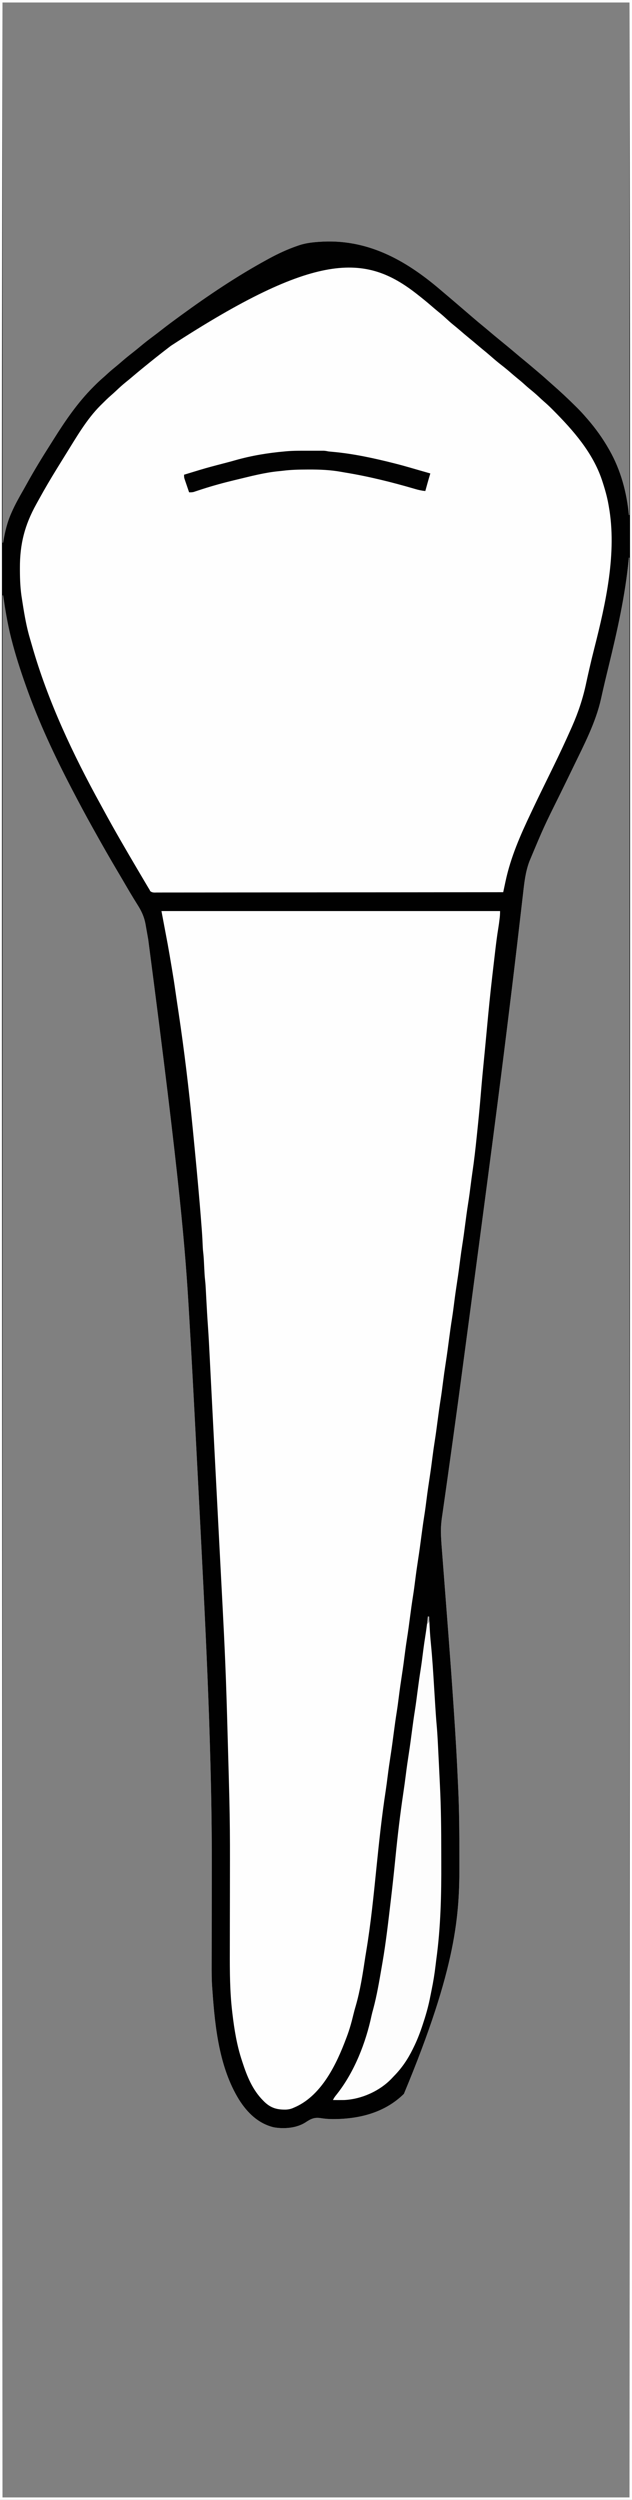 <?xml version="1.0" encoding="UTF-8"?>
<svg version="1.1" xmlns="http://www.w3.org/2000/svg" width="1006" height="3976">
<rect width="100%" height="100%" fill="#808080" stroke="none"/>
<path d="M0 0 C331.98 0 663.96 0 1006 0 C1006 1312.08 1006 2624.16 1006 3976 C674.02 3976 342.04 3976 0 3976 C0 2663.92 0 1351.84 0 0 Z M4 4 C4 287.47 4 570.94 4 863 C4.33 863 4.66 863 5 863 C5.1 862.402 5.2 861.803 5.304 861.187 C7.996 845.294 11.399 830.781 18 816 C18.262 815.403 18.525 814.806 18.795 814.191 C24.171 802.027 30.643 790.566 37.265 779.044 C38.984 776.028 40.673 772.997 42.352 769.957 C54.322 748.289 67.196 727.195 80.517 706.333 C82.081 703.872 83.631 701.404 85.18 698.934 C103.945 669.08 123.252 640.759 148.188 615.688 C149.031 614.839 149.875 613.99 150.744 613.116 C155.115 608.757 159.552 604.545 164.233 600.522 C166.645 598.445 168.975 596.284 171.312 594.125 C175.775 590.055 180.363 586.198 185.062 582.406 C188.364 579.702 191.588 576.919 194.812 574.125 C199.945 569.692 205.184 565.439 210.543 561.283 C215.233 557.636 219.808 553.863 224.375 550.062 C230.429 545.038 236.594 540.216 242.916 535.535 C247.945 531.809 252.888 527.986 257.812 524.125 C267.068 516.889 276.502 509.913 286 503 C286.747 502.455 287.495 501.91 288.265 501.348 C332.151 469.372 377.297 439.013 425 413 C425.76 412.582 426.521 412.164 427.304 411.734 C442.551 403.383 458.203 396.134 474.688 390.562 C475.381 390.328 476.075 390.093 476.789 389.851 C485.995 386.869 495.251 385.606 504.875 384.875 C505.968 384.792 507.061 384.708 508.187 384.622 C583.51 379.247 644.327 412.632 700.312 460.312 C701.424 461.258 702.536 462.203 703.648 463.148 C704.204 463.621 704.759 464.094 705.331 464.581 C707.493 466.419 709.662 468.25 711.831 470.081 C718.661 475.848 725.452 481.66 732.234 487.484 C735.735 490.489 739.239 493.491 742.743 496.493 C745.701 499.027 748.655 501.563 751.605 504.105 C757.748 509.393 763.93 514.613 770.223 519.723 C773.344 522.282 776.424 524.886 779.5 527.5 C784.269 531.55 789.079 535.544 793.93 539.496 C803.509 547.308 813.052 555.16 822.468 563.167 C825.783 565.982 829.128 568.755 832.5 571.5 C838.173 576.121 843.754 580.846 849.33 585.584 C851.004 587.003 852.683 588.417 854.363 589.828 C860.246 594.774 866.048 599.785 871.738 604.953 C873.807 606.825 875.896 608.669 878 610.5 C891.404 622.199 904.4 634.315 917 646.875 C917.789 647.659 918.578 648.443 919.39 649.251 C924.132 654.006 928.636 658.898 933 664 C933.857 664.976 934.714 665.952 935.598 666.957 C948.233 681.595 959.421 697.199 969 714 C969.428 714.747 969.855 715.494 970.296 716.263 C988.082 747.695 997.696 783.146 1001 819 C1001.33 819 1001.66 819 1002 819 C1002 550.05 1002 281.1 1002 4 C672.66 4 343.32 4 4 4 Z M1001 887 C1000.915 887.896 1000.831 888.791 1000.744 889.714 C995.197 947.263 982.631 1002.887 969.003 1058.966 C968.406 1061.424 967.809 1063.883 967.212 1066.342 C966.819 1067.962 966.426 1069.582 966.032 1071.202 C963.881 1080.064 961.769 1088.933 959.755 1097.827 C959.574 1098.623 959.394 1099.419 959.208 1100.24 C958.356 1104.002 957.512 1107.766 956.677 1111.533 C948.279 1149.147 929.695 1184.493 913 1219 C912.616 1219.794 912.231 1220.589 911.835 1221.408 C905.079 1235.365 898.266 1249.296 891.442 1263.221 C865.485 1315.536 865.485 1315.536 842.938 1369.375 C842.562 1370.361 842.562 1370.361 842.178 1371.366 C836.405 1387.312 834.573 1403.721 832.682 1420.472 C832.274 1424.059 831.854 1427.645 831.435 1431.231 C830.706 1437.477 829.984 1443.725 829.266 1449.972 C827.391 1466.28 825.472 1482.584 823.557 1498.887 C823.236 1501.614 822.916 1504.342 822.597 1507.069 C817.659 1549.169 812.521 1591.245 807.312 1633.312 C807.198 1634.237 807.084 1635.162 806.966 1636.115 C795.403 1729.502 783.553 1822.853 729.474 2227.308 C729.064 2230.303 728.654 2233.298 728.244 2236.293 C723.097 2273.896 717.939 2311.497 712.627 2349.077 C712.062 2353.068 711.5 2357.06 710.938 2361.052 C710.583 2363.572 710.228 2366.093 709.873 2368.614 C709.703 2369.82 709.533 2371.025 709.358 2372.267 C708.403 2379.041 707.435 2385.814 706.457 2392.585 C705.883 2396.575 705.318 2400.566 704.756 2404.558 C704.504 2406.331 704.248 2408.103 703.987 2409.875 C703.807 2411.097 703.807 2411.097 703.623 2412.343 C703.519 2413.04 703.415 2413.738 703.308 2414.457 C702.431 2421.094 701.827 2427.619 701.855 2434.318 C701.858 2435.476 701.858 2435.476 701.862 2436.657 C701.943 2445.752 702.641 2454.791 703.358 2463.854 C703.505 2465.777 703.651 2467.699 703.796 2469.622 C704.11 2473.743 704.428 2477.865 704.749 2481.986 C705.267 2488.627 705.774 2495.269 706.28 2501.911 C707.275 2514.958 708.28 2528.005 709.287 2541.051 C710.805 2560.734 712.316 2580.417 713.816 2600.102 C713.904 2601.249 713.991 2602.397 714.082 2603.579 C716.761 2638.731 719.294 2673.89 721.659 2709.065 C721.878 2712.318 722.097 2715.572 722.317 2718.826 C723.743 2740.001 725.106 2761.179 726.294 2782.369 C726.34 2783.193 726.387 2784.018 726.434 2784.867 C727.328 2800.881 728.099 2816.9 728.816 2832.923 C728.989 2836.772 729.171 2840.621 729.355 2844.47 C731.044 2880.439 731.203 2916.404 731.245 2952.406 C731.25 2956.058 731.258 2959.71 731.266 2963.361 C731.427 3044.385 727.735 3126.866 642.922 3330.18 C612.316 3360.321 571.556 3370.303 529.817 3370.313 C523.412 3370.246 517.276 3369.859 510.959 3368.819 C500.285 3367.073 494.662 3369.974 485.836 3375.856 C471.576 3384.738 452.087 3386.203 435.832 3383.383 C411.037 3377.478 393.378 3359.97 380.196 3338.95 C349.145 3288.342 342.226 3224.494 338.177 3166.519 C338.044 3164.626 337.901 3162.734 337.752 3160.843 C336.9 3149.002 336.879 3137.207 336.918 3125.34 C336.922 3123.093 336.925 3120.846 336.928 3118.599 C336.934 3113.771 336.944 3108.943 336.955 3104.116 C336.974 3096.367 336.983 3088.618 336.991 3080.869 C337.003 3069.889 337.017 3058.909 337.034 3047.928 C337.036 3047.233 337.037 3046.538 337.038 3045.822 C337.053 3036.146 337.072 3026.47 337.092 3016.794 C337.127 2999.99 337.152 2983.186 337.16 2966.383 C337.161 2965.72 337.161 2965.058 337.161 2964.375 C337.186 2911.564 336.428 2858.791 335 2806 C334.973 2805.019 334.947 2804.038 334.92 2803.028 C334.308 2780.463 333.688 2757.899 332.898 2735.34 C332.847 2733.863 332.847 2733.863 332.795 2732.356 C329.789 2645.627 325.671 2558.954 319.529 2439.274 C319.091 2430.769 318.654 2422.263 318.218 2413.758 C316.399 2378.319 314.573 2342.88 312.739 2307.441 C312.213 2297.269 311.688 2287.097 311.164 2276.925 C308.12 2217.825 305.003 2158.731 301.537 2099.655 C301.323 2096.003 301.109 2092.351 300.896 2088.699 C295.037 1988.5 287.556 1888.388 235.941 1494.221 C235.22 1490.237 234.515 1486.25 233.822 1482.261 C233.284 1479.173 232.735 1476.087 232.188 1473 C232.017 1471.999 231.846 1470.997 231.671 1469.966 C229.629 1458.684 225.501 1449.55 219.405 1439.862 C217.49 1436.817 215.609 1433.751 213.723 1430.688 C213.332 1430.055 212.941 1429.423 212.539 1428.772 C208.333 1421.953 204.284 1415.046 200.25 1408.125 C199.534 1406.898 198.818 1405.671 198.101 1404.445 C197.053 1402.65 196.005 1400.855 194.958 1399.059 C191.788 1393.629 188.583 1388.22 185.375 1382.812 C173.819 1363.291 162.577 1343.595 151.544 1323.773 C150.165 1321.296 148.781 1318.821 147.395 1316.348 C136.612 1297.074 126.197 1277.589 116 1258 C115.398 1256.847 114.797 1255.695 114.177 1254.507 C86.91 1202.222 61.724 1148.635 42 1093 C41.751 1092.301 41.502 1091.602 41.246 1090.882 C32.465 1066.192 24.442 1041.408 18 1016 C17.832 1015.341 17.665 1014.681 17.492 1014.002 C11.904 991.89 8.308 969.542 5 947 C4.67 947 4.34 947 4 947 C4 1945.25 4 2943.5 4 3972 C333.34 3972 662.68 3972 1002 3972 C1002 2953.95 1002 1935.9 1002 887 C1001.67 887 1001.34 887 1001 887 Z " fill="#FEFEFE" transform="translate(0,0)"/>
<path d="M0 0 C177.87 0 355.74 0 539 0 C538.344 7.874 537.619 15.671 536.625 23.5 C536.512 24.423 536.398 25.346 536.281 26.297 C535.58 31.88 534.787 37.444 533.933 43.006 C532.266 53.877 530.9 64.758 529.688 75.688 C529.476 77.574 529.264 79.46 529.053 81.346 C524.71 120.23 520.719 159.148 517.036 198.1 C516.202 206.91 515.353 215.718 514.5 224.526 C513.811 231.642 513.124 238.759 512.438 245.875 C512.361 246.668 512.284 247.461 512.206 248.278 C510.47 266.273 508.77 284.267 507.278 302.283 C503.54 347.249 499.203 392.356 491.959 436.903 C490.778 444.227 489.851 451.576 488.938 458.938 C487.534 470.184 485.913 481.38 484.178 492.578 C482.414 503.98 480.885 515.395 479.447 526.844 C478.442 534.772 477.317 542.67 476.062 550.562 C474.348 561.352 472.899 572.166 471.5 583 C469.967 594.869 468.326 606.703 466.447 618.523 C465.165 626.685 464.092 634.865 463.062 643.062 C461.718 653.756 460.216 664.412 458.562 675.062 C456.557 687.982 454.793 700.922 453.121 713.889 C451.713 724.794 450.173 735.664 448.447 746.525 C447.165 754.686 446.092 762.866 445.062 771.062 C443.613 782.598 441.959 794.086 440.179 805.574 C438.415 816.977 436.885 828.394 435.447 839.844 C434.442 847.772 433.317 855.67 432.062 863.562 C430.348 874.352 428.899 885.166 427.5 896 C425.967 907.869 424.326 919.703 422.447 931.523 C421.165 939.685 420.092 947.865 419.062 956.062 C417.718 966.756 416.216 977.412 414.562 988.062 C412.557 1000.982 410.793 1013.922 409.121 1026.889 C407.713 1037.794 406.173 1048.664 404.447 1059.525 C403.165 1067.686 402.092 1075.866 401.062 1084.062 C399.613 1095.598 397.959 1107.086 396.179 1118.574 C394.415 1129.977 392.885 1141.394 391.447 1152.844 C390.442 1160.772 389.317 1168.67 388.062 1176.562 C386.348 1187.352 384.899 1198.166 383.5 1209 C381.967 1220.869 380.326 1232.703 378.447 1244.523 C377.165 1252.685 376.092 1260.865 375.062 1269.062 C373.718 1279.756 372.216 1290.412 370.562 1301.062 C368.558 1313.98 366.794 1326.918 365.122 1339.882 C363.829 1349.901 362.455 1359.896 360.875 1369.875 C359.482 1378.675 358.272 1387.477 357.208 1396.323 C356.504 1402.118 355.744 1407.901 354.914 1413.68 C349.749 1449.682 345.801 1485.818 342.125 1522 C339.964 1543.265 337.622 1564.503 335.133 1585.731 C334.88 1587.894 334.629 1590.057 334.378 1592.219 C331.716 1615.114 328.647 1637.932 324.711 1660.645 C324.113 1664.169 323.63 1667.704 323.148 1671.246 C321.818 1680.636 320.036 1689.937 318.25 1699.25 C318.073 1700.175 317.897 1701.099 317.714 1702.052 C313.448 1724.312 308.573 1746.293 302 1768 C301.698 1769.002 301.396 1770.004 301.084 1771.037 C288.861 1811.213 272.176 1849.113 243 1880 C241.848 1881.249 241.848 1881.249 240.672 1882.523 C229.722 1894.003 214.725 1905.296 198.328 1906.203 C190.803 1906.346 183.912 1906.326 177 1903 C175.866 1902.464 174.731 1901.928 173.562 1901.375 C168.489 1898.287 164.247 1894.112 160 1890 C159.318 1889.344 158.636 1888.688 157.934 1888.012 C132.062 1861.094 123.529 1817.402 117.545 1782.082 C117.075 1779.426 116.545 1776.797 115.98 1774.16 C114.704 1767.878 113.98 1761.524 113.25 1755.16 C113.01 1753.086 112.755 1751.014 112.5 1748.941 C108.641 1716.436 108.743 1683.835 108.863 1651.157 C108.883 1644.822 108.89 1638.487 108.898 1632.153 C108.913 1621.469 108.933 1610.786 108.959 1600.102 C108.961 1599.43 108.962 1598.757 108.964 1598.064 C108.979 1591.972 108.995 1585.88 109.01 1579.788 C109.061 1560.053 109.105 1540.317 109.125 1520.582 C109.126 1519.293 109.128 1518.003 109.129 1516.675 C109.168 1471.5 108.529 1426.38 107.208 1381.225 C106.977 1373.307 106.771 1365.387 106.568 1357.467 C106.114 1339.744 105.628 1322.021 105.126 1304.298 C105.061 1302.019 104.997 1299.741 104.933 1297.462 C103.636 1251.626 102.292 1205.799 100 1160 C99.923 1158.462 99.847 1156.924 99.77 1155.386 C98.688 1133.71 97.547 1112.037 96.396 1090.365 C94.614 1056.803 92.869 1023.239 91.123 989.676 C90.833 984.099 90.542 978.522 90.252 972.945 C86.812 906.88 83.423 840.813 80.068 774.743 C79.842 770.304 79.617 765.865 79.391 761.426 C79.209 757.841 79.026 754.256 78.844 750.672 C78.809 749.974 78.773 749.276 78.737 748.558 C78.247 738.913 77.763 729.268 77.283 719.623 C75.998 693.797 74.674 667.984 72.875 642.188 C72.536 637.265 72.2 632.341 71.867 627.418 C71.789 626.266 71.711 625.115 71.631 623.928 C71.085 615.709 70.676 607.49 70.33 599.261 C70.053 592.781 69.608 586.333 69 579.875 C68.252 571.481 67.68 563.102 67.342 554.681 C67.188 551.022 66.958 547.407 66.523 543.77 C65.814 537.739 65.534 531.685 65.188 525.625 C59.95 438.376 51.342 350.989 32.082 197.207 C30.9 189.488 29.911 181.748 28.938 174 C27.371 161.624 25.578 149.302 23.625 136.981 C22.89 132.321 22.183 127.656 21.473 122.992 C18.508 103.569 15.417 84.172 12.062 64.812 C11.917 63.969 11.772 63.126 11.623 62.256 C8.033 41.45 3.951 20.742 0 0 Z " fill="#FEFEFE" transform="translate(257,1449)"/>
<path d="M0 0 C331.98 0 663.96 0 1006 0 C1006 1312.08 1006 2624.16 1006 3976 C674.02 3976 342.04 3976 0 3976 C0 2663.92 0 1351.84 0 0 Z M4 4 C4 287.47 4 570.94 4 863 C4.33 863 4.66 863 5 863 C5.1 862.402 5.2 861.803 5.304 861.187 C7.996 845.294 11.399 830.781 18 816 C18.262 815.403 18.525 814.806 18.795 814.191 C24.171 802.027 30.643 790.566 37.265 779.044 C38.984 776.028 40.673 772.997 42.352 769.957 C54.322 748.289 67.196 727.195 80.517 706.333 C82.081 703.872 83.631 701.404 85.18 698.934 C103.945 669.08 123.252 640.759 148.188 615.688 C149.031 614.839 149.875 613.99 150.744 613.116 C155.115 608.757 159.552 604.545 164.233 600.522 C166.645 598.445 168.975 596.284 171.312 594.125 C175.775 590.055 180.363 586.198 185.062 582.406 C188.364 579.702 191.588 576.919 194.812 574.125 C199.945 569.692 205.184 565.439 210.543 561.283 C215.233 557.636 219.808 553.863 224.375 550.062 C230.429 545.038 236.594 540.216 242.916 535.535 C247.945 531.809 252.888 527.986 257.812 524.125 C267.068 516.889 276.502 509.913 286 503 C286.747 502.455 287.495 501.91 288.265 501.348 C332.151 469.372 377.297 439.013 425 413 C425.76 412.582 426.521 412.164 427.304 411.734 C442.551 403.383 458.203 396.134 474.688 390.562 C475.381 390.328 476.075 390.093 476.789 389.851 C485.995 386.869 495.251 385.606 504.875 384.875 C505.968 384.792 507.061 384.708 508.187 384.622 C583.51 379.247 644.327 412.632 700.312 460.312 C701.424 461.258 702.536 462.203 703.648 463.148 C704.204 463.621 704.759 464.094 705.331 464.581 C707.493 466.419 709.662 468.25 711.831 470.081 C718.661 475.848 725.452 481.66 732.234 487.484 C735.735 490.489 739.239 493.491 742.743 496.493 C745.701 499.027 748.655 501.563 751.605 504.105 C757.748 509.393 763.93 514.613 770.223 519.723 C773.344 522.282 776.424 524.886 779.5 527.5 C784.269 531.55 789.079 535.544 793.93 539.496 C803.509 547.308 813.052 555.16 822.468 563.167 C825.783 565.982 829.128 568.755 832.5 571.5 C838.173 576.121 843.754 580.846 849.33 585.584 C851.004 587.003 852.683 588.417 854.363 589.828 C860.246 594.774 866.048 599.785 871.738 604.953 C873.807 606.825 875.896 608.669 878 610.5 C891.404 622.199 904.4 634.315 917 646.875 C917.789 647.659 918.578 648.443 919.39 649.251 C924.132 654.006 928.636 658.898 933 664 C933.857 664.976 934.714 665.952 935.598 666.957 C948.233 681.595 959.421 697.199 969 714 C969.428 714.747 969.855 715.494 970.296 716.263 C988.082 747.695 997.696 783.146 1001 819 C1001.33 819 1001.66 819 1002 819 C1002 550.05 1002 281.1 1002 4 C672.66 4 343.32 4 4 4 Z M272 550 C270.398 551.231 268.794 552.461 267.19 553.69 C254.906 563.109 242.797 572.73 230.809 582.523 C229.208 583.83 227.604 585.134 226 586.438 C220.556 590.868 215.178 595.37 209.833 599.919 C206.451 602.792 203.025 605.599 199.562 608.375 C194.548 612.451 189.82 616.789 185.121 621.22 C182.188 623.985 179.223 626.686 176.168 629.316 C171.415 633.452 166.955 637.861 162.5 642.312 C161.697 643.103 160.894 643.894 160.066 644.709 C137.76 666.961 121.584 695.438 105 722 C104.504 722.795 104.007 723.59 103.496 724.409 C99.64 730.591 95.815 736.793 92 743 C91.338 744.075 90.676 745.149 89.994 746.256 C80.515 761.655 71.342 777.178 62.633 793.03 C61.013 795.976 59.381 798.914 57.746 801.852 C39.269 835.193 31.552 865.277 31.688 903.5 C31.689 904.564 31.691 905.627 31.693 906.723 C31.738 922.39 32.374 937.532 35 953 C35.381 955.448 35.76 957.896 36.137 960.344 C39.11 979.264 42.434 998.227 47.976 1016.589 C48.976 1019.919 49.935 1023.257 50.883 1026.602 C76.18 1115.231 116.141 1199.836 160.553 1280.367 C162.029 1283.052 163.493 1285.744 164.953 1288.438 C182.262 1320.357 200.563 1351.722 219 1383 C219.622 1384.056 219.622 1384.056 220.257 1385.133 C222.868 1389.562 225.483 1393.988 228.102 1398.412 C228.944 1399.835 229.786 1401.258 230.626 1402.681 C231.798 1404.665 232.973 1406.647 234.148 1408.629 C235.157 1410.332 235.157 1410.332 236.185 1412.069 C237.083 1413.52 237.083 1413.52 238 1415 C238.344 1415.71 238.689 1416.421 239.044 1417.152 C242.215 1420.148 245.981 1419.541 250.115 1419.492 C251.538 1419.499 251.538 1419.499 252.99 1419.506 C256.201 1419.517 259.41 1419.499 262.621 1419.481 C264.933 1419.483 267.245 1419.486 269.558 1419.491 C275.266 1419.499 280.974 1419.489 286.682 1419.47 C293.517 1419.45 300.351 1419.452 307.186 1419.455 C319.799 1419.46 332.413 1419.447 345.027 1419.423 C357.52 1419.399 370.013 1419.384 382.507 1419.38 C383.283 1419.379 384.059 1419.379 384.859 1419.379 C388.8 1419.377 392.742 1419.376 396.683 1419.375 C424.617 1419.367 452.55 1419.34 480.484 1419.302 C507.625 1419.265 534.766 1419.237 561.907 1419.22 C562.743 1419.219 563.58 1419.219 564.441 1419.218 C572.839 1419.213 581.237 1419.208 589.635 1419.203 C606.744 1419.193 623.852 1419.181 640.961 1419.169 C641.748 1419.169 642.534 1419.168 643.345 1419.168 C695.897 1419.131 748.448 1419.067 801 1419 C801.172 1418.195 801.344 1417.39 801.521 1416.561 C802.167 1413.537 802.814 1410.514 803.46 1407.49 C803.875 1405.553 804.289 1403.616 804.702 1401.678 C812.982 1362.988 828.413 1328.098 845.313 1292.549 C846.753 1289.519 848.188 1286.487 849.621 1283.453 C855.901 1270.204 862.369 1257.045 868.812 1243.875 C872.126 1237.1 875.44 1230.326 878.753 1223.55 C879.537 1221.946 880.322 1220.342 881.107 1218.739 C890.77 1198.989 900.075 1179.093 909 1159 C909.528 1157.812 910.056 1156.624 910.6 1155.399 C920.639 1132.639 928.103 1110.108 933.201 1085.763 C934.67 1078.847 936.24 1071.955 937.812 1065.062 C937.979 1064.328 938.146 1063.594 938.318 1062.838 C940.716 1052.31 943.271 1041.829 945.931 1031.365 C964.145 959.663 982.395 878.909 969 805 C968.855 804.167 968.711 803.334 968.562 802.476 C966.355 790.047 962.931 777.985 959 766 C958.776 765.314 958.552 764.627 958.322 763.92 C943.672 719.928 912.62 684.665 880.5 652.375 C879.771 651.641 879.041 650.907 878.29 650.151 C874.277 646.15 870.167 642.329 865.875 638.63 C863.079 636.2 860.389 633.66 857.688 631.125 C852.818 626.59 847.803 622.313 842.613 618.145 C840.002 616.001 837.496 613.776 835 611.5 C830.776 607.655 826.413 604.032 821.973 600.441 C818.662 597.723 815.425 594.929 812.188 592.125 C807.575 588.137 802.885 584.293 798.062 580.562 C792.336 576.13 786.847 571.47 781.399 566.7 C776.922 562.784 772.364 558.987 767.742 555.242 C764.63 552.697 761.563 550.104 758.5 547.5 C754.554 544.145 750.584 540.828 746.562 537.562 C741.7 533.606 736.942 529.538 732.196 525.444 C728.636 522.38 725.033 519.384 721.375 516.438 C716.913 512.819 712.681 508.991 708.476 505.083 C704.417 501.333 700.201 497.832 695.898 494.367 C692.63 491.698 689.44 488.949 686.25 486.188 C678.987 479.929 671.56 473.896 664 468 C663.379 467.516 662.759 467.031 662.119 466.532 C581.474 403.98 503.257 399.56 272 550 Z M1001 887 C1000.915 887.896 1000.831 888.791 1000.744 889.714 C995.197 947.263 982.631 1002.887 969.003 1058.966 C968.406 1061.424 967.809 1063.883 967.212 1066.342 C966.819 1067.962 966.426 1069.582 966.032 1071.202 C963.881 1080.064 961.769 1088.933 959.755 1097.827 C959.574 1098.623 959.394 1099.419 959.208 1100.24 C958.356 1104.002 957.512 1107.766 956.677 1111.533 C948.279 1149.147 929.695 1184.493 913 1219 C912.616 1219.794 912.231 1220.589 911.835 1221.408 C905.079 1235.365 898.266 1249.296 891.442 1263.221 C865.485 1315.536 865.485 1315.536 842.938 1369.375 C842.562 1370.361 842.562 1370.361 842.178 1371.366 C836.405 1387.312 834.573 1403.721 832.682 1420.472 C832.274 1424.059 831.854 1427.645 831.435 1431.231 C830.706 1437.477 829.984 1443.725 829.266 1449.972 C827.391 1466.28 825.472 1482.584 823.557 1498.887 C823.236 1501.614 822.916 1504.342 822.597 1507.069 C817.659 1549.169 812.521 1591.245 807.312 1633.312 C807.198 1634.237 807.084 1635.162 806.966 1636.115 C795.403 1729.502 783.553 1822.853 729.474 2227.308 C729.064 2230.303 728.654 2233.298 728.244 2236.293 C723.097 2273.896 717.939 2311.497 712.627 2349.077 C712.062 2353.068 711.5 2357.06 710.938 2361.052 C710.583 2363.572 710.228 2366.093 709.873 2368.614 C709.703 2369.82 709.533 2371.025 709.358 2372.267 C708.403 2379.041 707.435 2385.814 706.457 2392.585 C705.883 2396.575 705.318 2400.566 704.756 2404.558 C704.504 2406.331 704.248 2408.103 703.987 2409.875 C703.807 2411.097 703.807 2411.097 703.623 2412.343 C703.519 2413.04 703.415 2413.738 703.308 2414.457 C702.431 2421.094 701.827 2427.619 701.855 2434.318 C701.858 2435.476 701.858 2435.476 701.862 2436.657 C701.943 2445.752 702.641 2454.791 703.358 2463.854 C703.505 2465.777 703.651 2467.699 703.796 2469.622 C704.11 2473.743 704.428 2477.865 704.749 2481.986 C705.267 2488.627 705.774 2495.269 706.28 2501.911 C707.275 2514.958 708.28 2528.005 709.287 2541.051 C710.805 2560.734 712.316 2580.417 713.816 2600.102 C713.904 2601.249 713.991 2602.397 714.082 2603.579 C716.761 2638.731 719.294 2673.89 721.659 2709.065 C721.878 2712.318 722.097 2715.572 722.317 2718.826 C723.743 2740.001 725.106 2761.179 726.294 2782.369 C726.34 2783.193 726.387 2784.018 726.434 2784.867 C727.328 2800.881 728.099 2816.9 728.816 2832.923 C728.989 2836.772 729.171 2840.621 729.355 2844.47 C731.044 2880.439 731.203 2916.404 731.245 2952.406 C731.25 2956.058 731.258 2959.71 731.266 2963.361 C731.427 3044.385 727.735 3126.866 642.922 3330.18 C612.316 3360.321 571.556 3370.303 529.817 3370.313 C523.412 3370.246 517.276 3369.859 510.959 3368.819 C500.285 3367.073 494.662 3369.974 485.836 3375.856 C471.576 3384.738 452.087 3386.203 435.832 3383.383 C411.037 3377.478 393.378 3359.97 380.196 3338.95 C349.145 3288.342 342.226 3224.494 338.177 3166.519 C338.044 3164.626 337.901 3162.734 337.752 3160.843 C336.9 3149.002 336.879 3137.207 336.918 3125.34 C336.922 3123.093 336.925 3120.846 336.928 3118.599 C336.934 3113.771 336.944 3108.943 336.955 3104.116 C336.974 3096.367 336.983 3088.618 336.991 3080.869 C337.003 3069.889 337.017 3058.909 337.034 3047.928 C337.036 3047.233 337.037 3046.538 337.038 3045.822 C337.053 3036.146 337.072 3026.47 337.092 3016.794 C337.127 2999.99 337.152 2983.186 337.16 2966.383 C337.161 2965.72 337.161 2965.058 337.161 2964.375 C337.186 2911.564 336.428 2858.791 335 2806 C334.973 2805.019 334.947 2804.038 334.92 2803.028 C334.308 2780.463 333.688 2757.899 332.898 2735.34 C332.847 2733.863 332.847 2733.863 332.795 2732.356 C329.789 2645.627 325.671 2558.954 319.529 2439.274 C319.091 2430.769 318.654 2422.263 318.218 2413.758 C316.399 2378.319 314.573 2342.88 312.739 2307.441 C312.213 2297.269 311.688 2287.097 311.164 2276.925 C308.12 2217.825 305.003 2158.731 301.537 2099.655 C301.323 2096.003 301.109 2092.351 300.896 2088.699 C295.037 1988.5 287.556 1888.388 235.941 1494.221 C235.22 1490.237 234.515 1486.25 233.822 1482.261 C233.284 1479.173 232.735 1476.087 232.188 1473 C232.017 1471.999 231.846 1470.997 231.671 1469.966 C229.629 1458.684 225.501 1449.55 219.405 1439.862 C217.49 1436.817 215.609 1433.751 213.723 1430.688 C213.332 1430.055 212.941 1429.423 212.539 1428.772 C208.333 1421.953 204.284 1415.046 200.25 1408.125 C199.534 1406.898 198.818 1405.671 198.101 1404.445 C197.053 1402.65 196.005 1400.855 194.958 1399.059 C191.788 1393.629 188.583 1388.22 185.375 1382.812 C173.819 1363.291 162.577 1343.595 151.544 1323.773 C150.165 1321.296 148.781 1318.821 147.395 1316.348 C136.612 1297.074 126.197 1277.589 116 1258 C115.398 1256.847 114.797 1255.695 114.177 1254.507 C86.91 1202.222 61.724 1148.635 42 1093 C41.751 1092.301 41.502 1091.602 41.246 1090.882 C32.465 1066.192 24.442 1041.408 18 1016 C17.832 1015.341 17.665 1014.681 17.492 1014.002 C11.904 991.89 8.308 969.542 5 947 C4.67 947 4.34 947 4 947 C4 1945.25 4 2943.5 4 3972 C333.34 3972 662.68 3972 1002 3972 C1002 2953.95 1002 1935.9 1002 887 C1001.67 887 1001.34 887 1001 887 Z M257 1449 C260.3 1466.49 263.6 1483.98 267 1502 C270.376 1521.146 270.376 1521.146 271.862 1530.052 C272.458 1533.626 273.064 1537.198 273.67 1540.77 C275.696 1552.769 277.596 1564.774 279.274 1576.827 C280.051 1582.41 280.882 1587.984 281.719 1593.559 C281.865 1594.534 282.011 1595.509 282.161 1596.514 C282.756 1600.48 283.351 1604.447 283.948 1608.413 C293.248 1670.265 300.686 1732.412 306.771 1794.658 C307.009 1797.092 307.248 1799.525 307.486 1801.958 C311.149 1839.308 314.714 1876.667 317.875 1914.062 C317.973 1915.216 318.07 1916.369 318.17 1917.557 C319.203 1929.832 320.176 1942.111 321.098 1954.395 C321.18 1955.485 321.263 1956.576 321.348 1957.699 C321.983 1966.286 322.417 1974.874 322.754 1983.477 C322.885 1986.337 323.114 1989.151 323.465 1991.992 C324.442 2000.238 324.686 2008.573 325.125 2016.862 C325.248 2019.168 325.374 2021.475 325.5 2023.781 C325.535 2024.472 325.571 2025.163 325.607 2025.875 C325.798 2029.362 326.077 2032.815 326.489 2036.284 C327.119 2041.735 327.399 2047.194 327.684 2052.672 C327.744 2053.789 327.804 2054.906 327.867 2056.057 C328.059 2059.621 328.249 2063.186 328.438 2066.75 C329.181 2080.776 329.964 2094.794 330.969 2108.805 C332.19 2126.013 333.048 2143.237 333.916 2160.466 C334.172 2165.548 334.432 2170.63 334.692 2175.712 C335.047 2182.671 335.402 2189.63 335.756 2196.59 C337.47 2230.279 339.204 2263.967 340.936 2297.655 C341.278 2304.306 341.62 2310.957 341.962 2317.607 C344.447 2365.972 346.949 2414.336 349.483 2462.699 C349.882 2470.317 350.28 2477.936 350.678 2485.554 C350.713 2486.221 350.748 2486.887 350.784 2487.574 C351.406 2499.48 352.028 2511.386 352.65 2523.292 C352.875 2527.612 353.101 2531.931 353.327 2536.251 C353.578 2541.053 353.828 2545.854 354.078 2550.655 C354.165 2552.32 354.252 2553.984 354.339 2555.649 C355.839 2584.298 357.238 2612.954 358.445 2641.617 C358.477 2642.359 358.508 2643.101 358.54 2643.865 C360.198 2683.258 361.308 2722.666 362.386 2762.078 C362.599 2769.826 362.816 2777.573 363.035 2785.32 C363.306 2794.884 363.573 2804.449 363.838 2814.014 C363.912 2816.65 363.986 2819.287 364.06 2821.923 C364.398 2833.948 364.711 2845.974 365 2858 C365.023 2858.968 365.047 2859.935 365.071 2860.932 C365.854 2893.532 366.125 2926.112 366.045 2958.721 C366.026 2966.404 366.017 2974.088 366.009 2981.772 C365.997 2992.57 365.983 3003.369 365.966 3014.167 C365.964 3014.843 365.963 3015.52 365.962 3016.217 C365.95 3023.78 365.936 3031.342 365.921 3038.905 C365.92 3039.588 365.918 3040.272 365.917 3040.976 C365.914 3042.355 365.911 3043.734 365.908 3045.113 C365.907 3045.795 365.905 3046.477 365.904 3047.18 C365.903 3047.861 365.901 3048.542 365.9 3049.243 C365.877 3060.701 365.862 3072.159 365.852 3083.617 C365.847 3089.989 365.838 3096.361 365.819 3102.733 C365.725 3135.326 365.83 3167.835 369.688 3200.25 C369.808 3201.284 369.808 3201.284 369.931 3202.339 C372.895 3227.464 376.997 3252.953 385 3277 C385.3 3277.928 385.6 3278.855 385.91 3279.811 C393.234 3302.349 401.968 3323.968 419 3341 C419.731 3341.731 420.462 3342.462 421.215 3343.215 C431.457 3352.881 441.318 3355.446 455.07 3355.207 C459.986 3354.948 463.581 3354.084 468 3352 C469.078 3351.524 470.155 3351.049 471.266 3350.559 C512.637 3331.261 535.904 3282.385 551 3242 C551.334 3241.122 551.667 3240.245 552.011 3239.341 C556.46 3227.582 559.736 3215.701 562.664 3203.48 C563.677 3199.258 564.808 3195.096 566.062 3190.938 C573.567 3165.121 577.616 3137.899 581.635 3111.346 C582.034 3108.784 582.46 3106.228 582.891 3103.672 C590.459 3058.428 594.927 3012.609 599.569 2966.993 C603.601 2927.388 607.844 2887.782 613.887 2848.426 C615.055 2840.779 616.039 2833.113 617 2825.438 C618.409 2814.227 620.022 2803.06 621.754 2791.895 C623.649 2779.657 625.295 2767.394 626.879 2755.111 C628.287 2744.206 629.827 2733.336 631.553 2722.475 C632.835 2714.314 633.908 2706.134 634.938 2697.938 C636.387 2686.402 638.041 2674.914 639.821 2663.426 C641.585 2652.023 643.115 2640.606 644.553 2629.156 C645.558 2621.228 646.683 2613.33 647.938 2605.438 C649.652 2594.648 651.101 2583.834 652.5 2573 C654.033 2561.131 655.674 2549.297 657.553 2537.477 C658.835 2529.315 659.908 2521.135 660.938 2512.938 C662.282 2502.244 663.784 2491.588 665.438 2480.938 C667.443 2468.018 669.207 2455.078 670.879 2442.111 C672.287 2431.206 673.827 2420.336 675.553 2409.475 C676.835 2401.314 677.908 2393.134 678.938 2384.938 C680.387 2373.402 682.041 2361.914 683.821 2350.426 C685.585 2339.023 687.115 2327.606 688.553 2316.156 C689.558 2308.228 690.683 2300.33 691.938 2292.438 C693.652 2281.648 695.101 2270.834 696.5 2260 C698.033 2248.131 699.674 2236.297 701.553 2224.477 C702.835 2216.315 703.908 2208.135 704.938 2199.938 C706.282 2189.244 707.784 2178.588 709.438 2167.938 C711.443 2155.018 713.207 2142.078 714.879 2129.111 C716.287 2118.206 717.827 2107.336 719.553 2096.475 C720.835 2088.314 721.908 2080.134 722.938 2071.938 C724.387 2060.402 726.041 2048.914 727.821 2037.426 C729.585 2026.023 731.115 2014.606 732.553 2003.156 C733.558 1995.228 734.683 1987.33 735.938 1979.438 C737.652 1968.648 739.101 1957.834 740.5 1947 C741.899 1936.166 743.348 1925.352 745.062 1914.562 C746.721 1904.118 748.128 1893.652 749.43 1883.158 C750.185 1877.122 750.978 1871.099 751.875 1865.082 C754.663 1846.318 756.793 1827.525 758.744 1808.659 C759.005 1806.144 759.267 1803.629 759.53 1801.114 C761.756 1779.817 763.838 1758.518 765.567 1737.174 C767.057 1718.825 768.851 1700.508 770.647 1682.186 C770.907 1679.533 771.166 1676.88 771.426 1674.227 C771.491 1673.564 771.555 1672.902 771.622 1672.22 C772.627 1661.949 773.596 1651.675 774.543 1641.398 C774.67 1640.019 774.797 1638.64 774.925 1637.261 C774.987 1636.58 775.05 1635.899 775.115 1635.197 C777.671 1607.485 780.397 1579.804 783.631 1552.162 C784.039 1548.663 784.444 1545.164 784.849 1541.666 C785.616 1535.046 786.388 1528.427 787.164 1521.809 C787.466 1519.229 787.768 1516.649 788.068 1514.069 C789.59 1501.033 791.182 1488.038 793.346 1475.092 C794.085 1470.618 794.647 1466.126 795.188 1461.625 C795.271 1460.933 795.355 1460.24 795.441 1459.527 C795.848 1455.966 796 1452.6 796 1449 C618.13 1449 440.26 1449 257 1449 Z " fill="#010101" transform="translate(0,0)"/>
<path d="M0 0 C0.66 0 1.32 0 2 0 C2.045 0.862 2.09 1.725 2.136 2.613 C2.315 5.999 2.501 9.384 2.69 12.769 C2.768 14.199 2.845 15.629 2.919 17.06 C3.393 26.175 4.101 35.249 4.999 44.333 C7.169 66.312 8.521 88.331 9.871 110.373 C10.44 119.655 11.018 128.937 11.598 138.219 C11.69 139.703 11.69 139.703 11.784 141.217 C12.436 151.668 13.118 162.109 14.059 172.539 C15.454 188.113 16.106 203.74 16.875 219.355 C17.038 222.651 17.207 225.947 17.375 229.242 C17.855 238.663 18.307 248.085 18.743 257.508 C18.914 261.199 19.093 264.891 19.276 268.582 C21.03 304.039 21.376 339.456 21.37 374.947 C21.371 380.167 21.387 385.387 21.412 390.607 C21.649 442.406 20.514 494.233 13.453 545.634 C13.006 548.958 12.606 552.285 12.223 555.617 C10.727 568.55 8.617 581.25 6 594 C5.591 596.039 5.182 598.078 4.773 600.117 C4.35 602.203 3.925 604.289 3.5 606.375 C3.311 607.313 3.121 608.251 2.926 609.217 C0.105 622.81 -3.795 636.034 -8.188 649.188 C-8.426 649.905 -8.665 650.622 -8.912 651.361 C-12.898 663.267 -17.375 674.76 -23 686 C-23.358 686.73 -23.715 687.461 -24.084 688.213 C-31.848 703.978 -41.258 717.995 -53.583 730.548 C-54.917 731.915 -56.222 733.312 -57.523 734.711 C-76.499 754.669 -105.534 767.637 -133 769 C-139 769.105 -145 769.059 -151 769 C-149.408 765.382 -147.171 762.623 -144.688 759.562 C-116.805 724.154 -98.701 677.98 -89.465 634.106 C-88.76 630.913 -87.878 627.774 -87 624.625 C-81.066 602.546 -77.292 579.951 -73.42 557.439 C-73.026 555.15 -72.628 552.861 -72.23 550.572 C-66.585 517.895 -62.898 484.921 -59 452 C-58.879 450.984 -58.759 449.968 -58.635 448.921 C-56.059 427.174 -53.729 405.404 -51.563 383.613 C-48.176 349.53 -44.228 315.567 -39.163 281.69 C-37.637 271.472 -36.22 261.251 -34.938 251 C-33.551 239.934 -31.955 228.913 -30.245 217.894 C-28.477 206.47 -26.916 195.027 -25.438 183.562 C-23.947 172.008 -22.352 160.488 -20.519 148.983 C-18.876 138.517 -17.535 128.015 -16.178 117.509 C-14.751 106.477 -13.196 95.479 -11.449 84.492 C-9.937 74.871 -8.718 65.217 -7.504 55.554 C-6.292 46.004 -4.876 36.498 -3.368 26.991 C-1.962 18.02 -0.887 9.036 0 0 Z " fill="#FDFDFD" transform="translate(681,2571)"/>
<path d="M0 0 C331.98 0 663.96 0 1006 0 C1006 1312.08 1006 2624.16 1006 3976 C674.02 3976 342.04 3976 0 3976 C0 2663.92 0 1351.84 0 0 Z M4 4 C3.551 275.365 3.551 275.365 3.224 546.73 C3.222 549.183 3.219 551.636 3.217 554.088 C3.211 560.496 3.205 566.904 3.199 573.312 C3.196 577.297 3.192 581.282 3.188 585.267 C3.12 659.679 3.062 734.09 3.118 1624.389 C3.12 1631.87 3.123 1639.352 3.125 1646.833 C3.16 1753.691 3.197 1860.549 3.363 2287.919 C3.373 2314.625 3.384 2341.332 3.395 2368.038 C3.395 2369.142 3.396 2370.247 3.396 2371.385 C3.439 2478.027 3.478 2584.669 3.517 2691.311 C3.518 2695.876 3.52 2700.442 3.522 2705.007 C3.537 2747.047 3.552 2789.087 3.567 2831.126 C3.567 2832.245 3.568 2833.364 3.568 2834.516 C3.569 2837.904 3.57 2841.291 3.572 2844.678 C3.604 2935.977 3.637 3027.276 3.67 3118.574 C3.672 3121.79 3.673 3125.005 3.674 3128.22 C3.712 3232.077 3.75 3335.933 3.821 3518.598 C3.822 3521.398 3.823 3524.199 3.824 3526.999 C3.824 3527.915 3.825 3528.832 3.825 3529.777 C3.826 3531.445 3.826 3533.113 3.827 3534.782 C3.884 3680.521 3.942 3826.261 4 3972 C333.34 3972 662.68 3972 1002 3972 C1002.088 3749.096 1002.088 3749.096 1002.174 3526.193 C1002.175 3524.35 1002.175 3522.507 1002.176 3520.664 C1002.176 3519.74 1002.177 3518.816 1002.177 3517.864 C1002.178 3514.985 1002.179 3512.106 1002.18 3509.228 C1002.22 3405.232 1002.259 3301.237 1002.327 3113.229 C1002.328 3109.969 1002.33 3106.709 1002.331 3103.449 C1002.364 3010.908 1002.397 2918.367 1002.43 2825.826 C1002.431 2822.394 1002.432 2818.962 1002.433 2815.53 C1002.434 2814.396 1002.434 2813.262 1002.434 2812.094 C1002.449 2769.501 1002.465 2726.908 1002.48 2684.314 C1002.481 2679.689 1002.483 2675.063 1002.485 2670.438 C1002.523 2562.377 1002.562 2454.315 1002.605 2346.254 C1002.606 2345.134 1002.606 2344.014 1002.606 2342.859 C1002.617 2315.771 1002.628 2288.682 1002.639 2261.594 C1002.683 2151.052 1002.727 2040.51 1002.876 1612.101 C1002.878 1604.53 1002.881 1596.959 1002.883 1589.388 C1002.917 1484.345 1002.949 1379.301 1002.808 552.148 C1002.804 548.343 1002.801 544.538 1002.797 540.733 C1002.791 534.578 1002.785 528.422 1002.78 522.266 C1002.777 520.06 1002.775 517.853 1002.773 515.647 C1002.612 345.098 1002.286 174.549 1002 4 C672.66 4 343.32 4 4 4 Z " fill="#FDFDFD" transform="translate(0,0)"/>
<path d="M0 0 C3.515 0.005 7.029 0 10.544 -0.006 C12.788 -0.006 15.032 -0.004 17.277 -0.002 C18.322 -0.004 19.368 -0.006 20.446 -0.009 C21.421 -0.005 22.397 -0.002 23.402 0.001 C24.255 0.002 25.107 0.003 25.986 0.003 C28.554 0.137 30.916 0.597 33.429 1.13 C35.503 1.338 37.578 1.542 39.654 1.725 C73.025 4.679 105.994 11.93 138.429 20.13 C139.107 20.301 139.786 20.472 140.485 20.647 C153.033 23.83 165.45 27.541 177.89 31.115 C183.735 32.792 189.582 34.461 195.429 36.13 C195.25 36.714 195.071 37.298 194.886 37.899 C192.226 46.593 189.844 55.366 187.429 64.13 C181.609 63.545 176.331 62.381 170.741 60.693 C133.984 49.937 96.99 40.761 59.161 34.586 C57.361 34.286 55.565 33.969 53.771 33.635 C36.635 30.523 19.371 29.781 1.991 29.88 C0.588 29.884 0.588 29.884 -0.844 29.888 C-13.769 29.927 -26.574 30.214 -39.409 31.861 C-41.528 32.125 -43.645 32.337 -45.77 32.533 C-68.689 34.74 -91.241 40.756 -113.571 46.13 C-114.653 46.39 -115.736 46.649 -116.851 46.916 C-134.008 51.044 -151.002 55.694 -167.794 61.13 C-168.796 61.455 -169.798 61.779 -170.83 62.113 C-172.733 62.733 -174.633 63.361 -176.531 63.997 C-177.383 64.277 -178.236 64.557 -179.114 64.845 C-179.857 65.094 -180.599 65.343 -181.365 65.599 C-183.831 66.193 -186.043 66.222 -188.571 66.13 C-189.914 62.217 -191.244 58.299 -192.571 54.38 C-192.953 53.269 -193.334 52.158 -193.727 51.013 C-194.088 49.943 -194.449 48.873 -194.821 47.771 C-195.156 46.786 -195.491 45.802 -195.837 44.788 C-196.571 42.13 -196.571 42.13 -196.571 38.13 C-188.908 35.787 -181.241 33.455 -173.571 31.13 C-172.783 30.891 -171.995 30.651 -171.184 30.405 C-159.596 26.892 -147.906 23.827 -136.181 20.806 C-132.723 19.911 -129.272 18.992 -125.821 18.068 C-124.633 17.753 -123.444 17.439 -122.219 17.115 C-119.718 16.44 -117.224 15.741 -114.735 15.021 C-89.378 7.815 -62.808 3.401 -36.571 1.13 C-35.61 1.036 -34.649 0.942 -33.659 0.845 C-22.456 -0.13 -11.237 -0.021 0 0 Z " fill="#020202" transform="translate(489.571,716.87)"/>
<path d="M0 0 C0.66 0 1.32 0 2 0 C2.081 1.437 2.139 2.874 2.188 4.312 C2.24 5.513 2.24 5.513 2.293 6.738 C2 9 2 9 -1 12 C-0.67 8.04 -0.34 4.08 0 0 Z " fill="#AEAEAE" transform="translate(681,2571)"/>
</svg>
